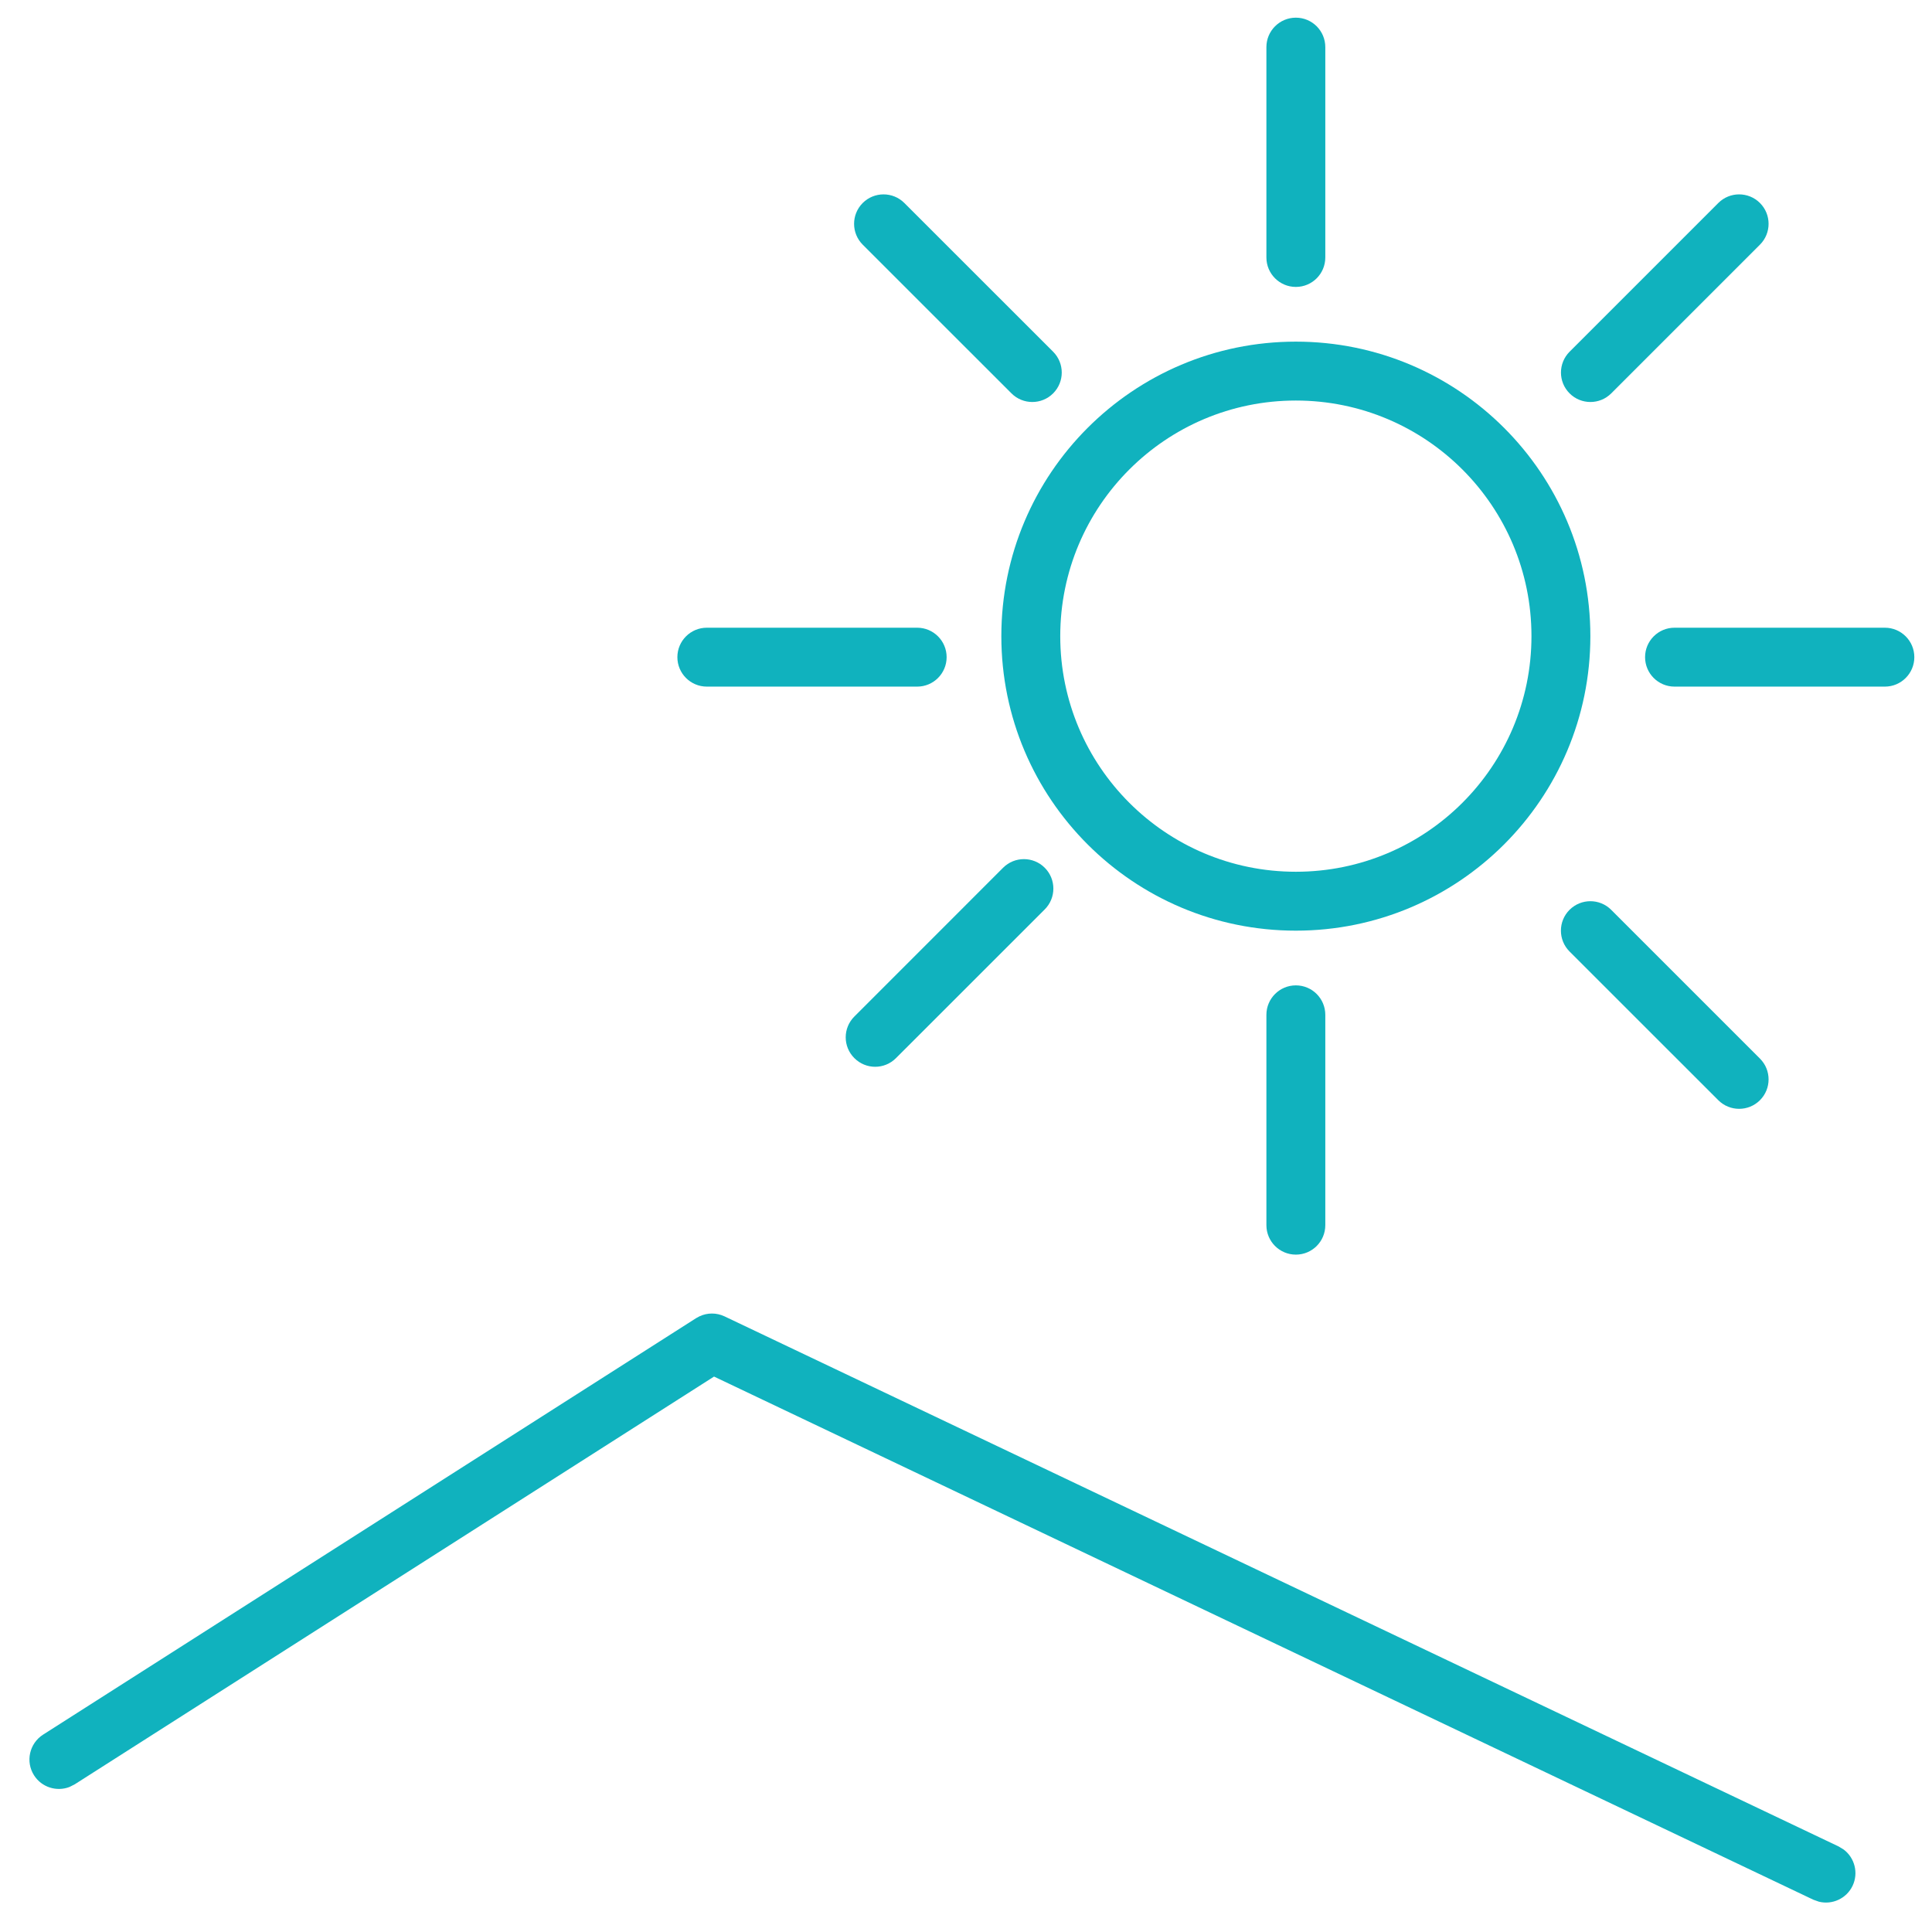 <svg width="41" height="41" viewBox="0 0 41 41" fill="none" xmlns="http://www.w3.org/2000/svg">
<path d="M32.5 13.5C32.5 10.739 30.262 8.5 27.5 8.5C24.739 8.5 22.5 10.739 22.5 13.5C22.5 16.261 24.739 18.5 27.5 18.5V19.75C24.049 19.75 21.25 16.952 21.25 13.5C21.25 10.048 24.049 7.25 27.5 7.25C30.952 7.25 33.75 10.048 33.75 13.5C33.75 16.952 30.952 19.75 27.5 19.75V18.5C30.262 18.5 32.5 16.261 32.5 13.5Z" fill="#10B2BE"/>
<path d="M26.875 5.464V1C26.875 0.655 27.155 0.375 27.5 0.375C27.846 0.375 28.125 0.655 28.125 1V5.464C28.125 5.809 27.846 6.089 27.5 6.089C27.155 6.089 26.875 5.809 26.875 5.464Z" fill="#10B2BE"/>
<path d="M40 14.571H35.536C35.191 14.571 34.911 14.291 34.911 13.946C34.911 13.601 35.191 13.321 35.536 13.321H40C40.345 13.321 40.625 13.601 40.625 13.946C40.625 14.291 40.345 14.571 40 14.571Z" fill="#10B2BE"/>
<path d="M36.465 23.348L33.308 20.192C33.064 19.948 33.064 19.552 33.308 19.308C33.553 19.064 33.948 19.064 34.192 19.308L37.349 22.465C37.593 22.709 37.593 23.104 37.349 23.348C37.105 23.592 36.709 23.592 36.465 23.348Z" fill="#10B2BE"/>
<path d="M19.014 22.455L22.171 19.299C22.415 19.055 22.415 18.659 22.171 18.415C21.927 18.171 21.531 18.171 21.287 18.415L18.131 21.572C17.886 21.816 17.886 22.211 18.131 22.455C18.375 22.7 18.77 22.7 19.014 22.455Z" fill="#10B2BE"/>
<path d="M19.464 14.571H15C14.655 14.571 14.375 14.291 14.375 13.946C14.375 13.601 14.655 13.321 15 13.321H19.464C19.809 13.321 20.089 13.601 20.089 13.946C20.089 14.291 19.809 14.571 19.464 14.571Z" fill="#10B2BE"/>
<path d="M21.465 8.348L18.308 5.192C18.064 4.948 18.064 4.552 18.308 4.308C18.552 4.064 18.948 4.064 19.192 4.308L22.349 7.464C22.593 7.709 22.593 8.104 22.349 8.348C22.105 8.592 21.709 8.592 21.465 8.348Z" fill="#10B2BE"/>
<path d="M34.193 8.348L37.349 5.192C37.593 4.948 37.593 4.552 37.349 4.308C37.105 4.064 36.709 4.064 36.465 4.308L33.309 7.464C33.065 7.709 33.065 8.104 33.309 8.348C33.553 8.592 33.949 8.592 34.193 8.348Z" fill="#10B2BE"/>
<path d="M26.875 26V21.536C26.875 21.191 27.155 20.911 27.5 20.911C27.846 20.911 28.125 21.191 28.125 21.536V26C28.125 26.345 27.846 26.625 27.5 26.625C27.155 26.625 26.875 26.345 26.875 26Z" fill="#10B2BE"/>
<path d="M14.843 27.935C15.011 27.855 15.207 27.855 15.377 27.936L39.019 39.185L39.127 39.251C39.359 39.426 39.444 39.746 39.315 40.019C39.185 40.291 38.883 40.427 38.601 40.357L38.482 40.315L15.153 29.213L1.586 37.866L1.473 37.923C1.202 38.027 0.885 37.93 0.723 37.676C0.537 37.385 0.623 36.998 0.914 36.812L14.773 27.973L14.843 27.935Z" fill="#10B2BE"/>
</svg>
